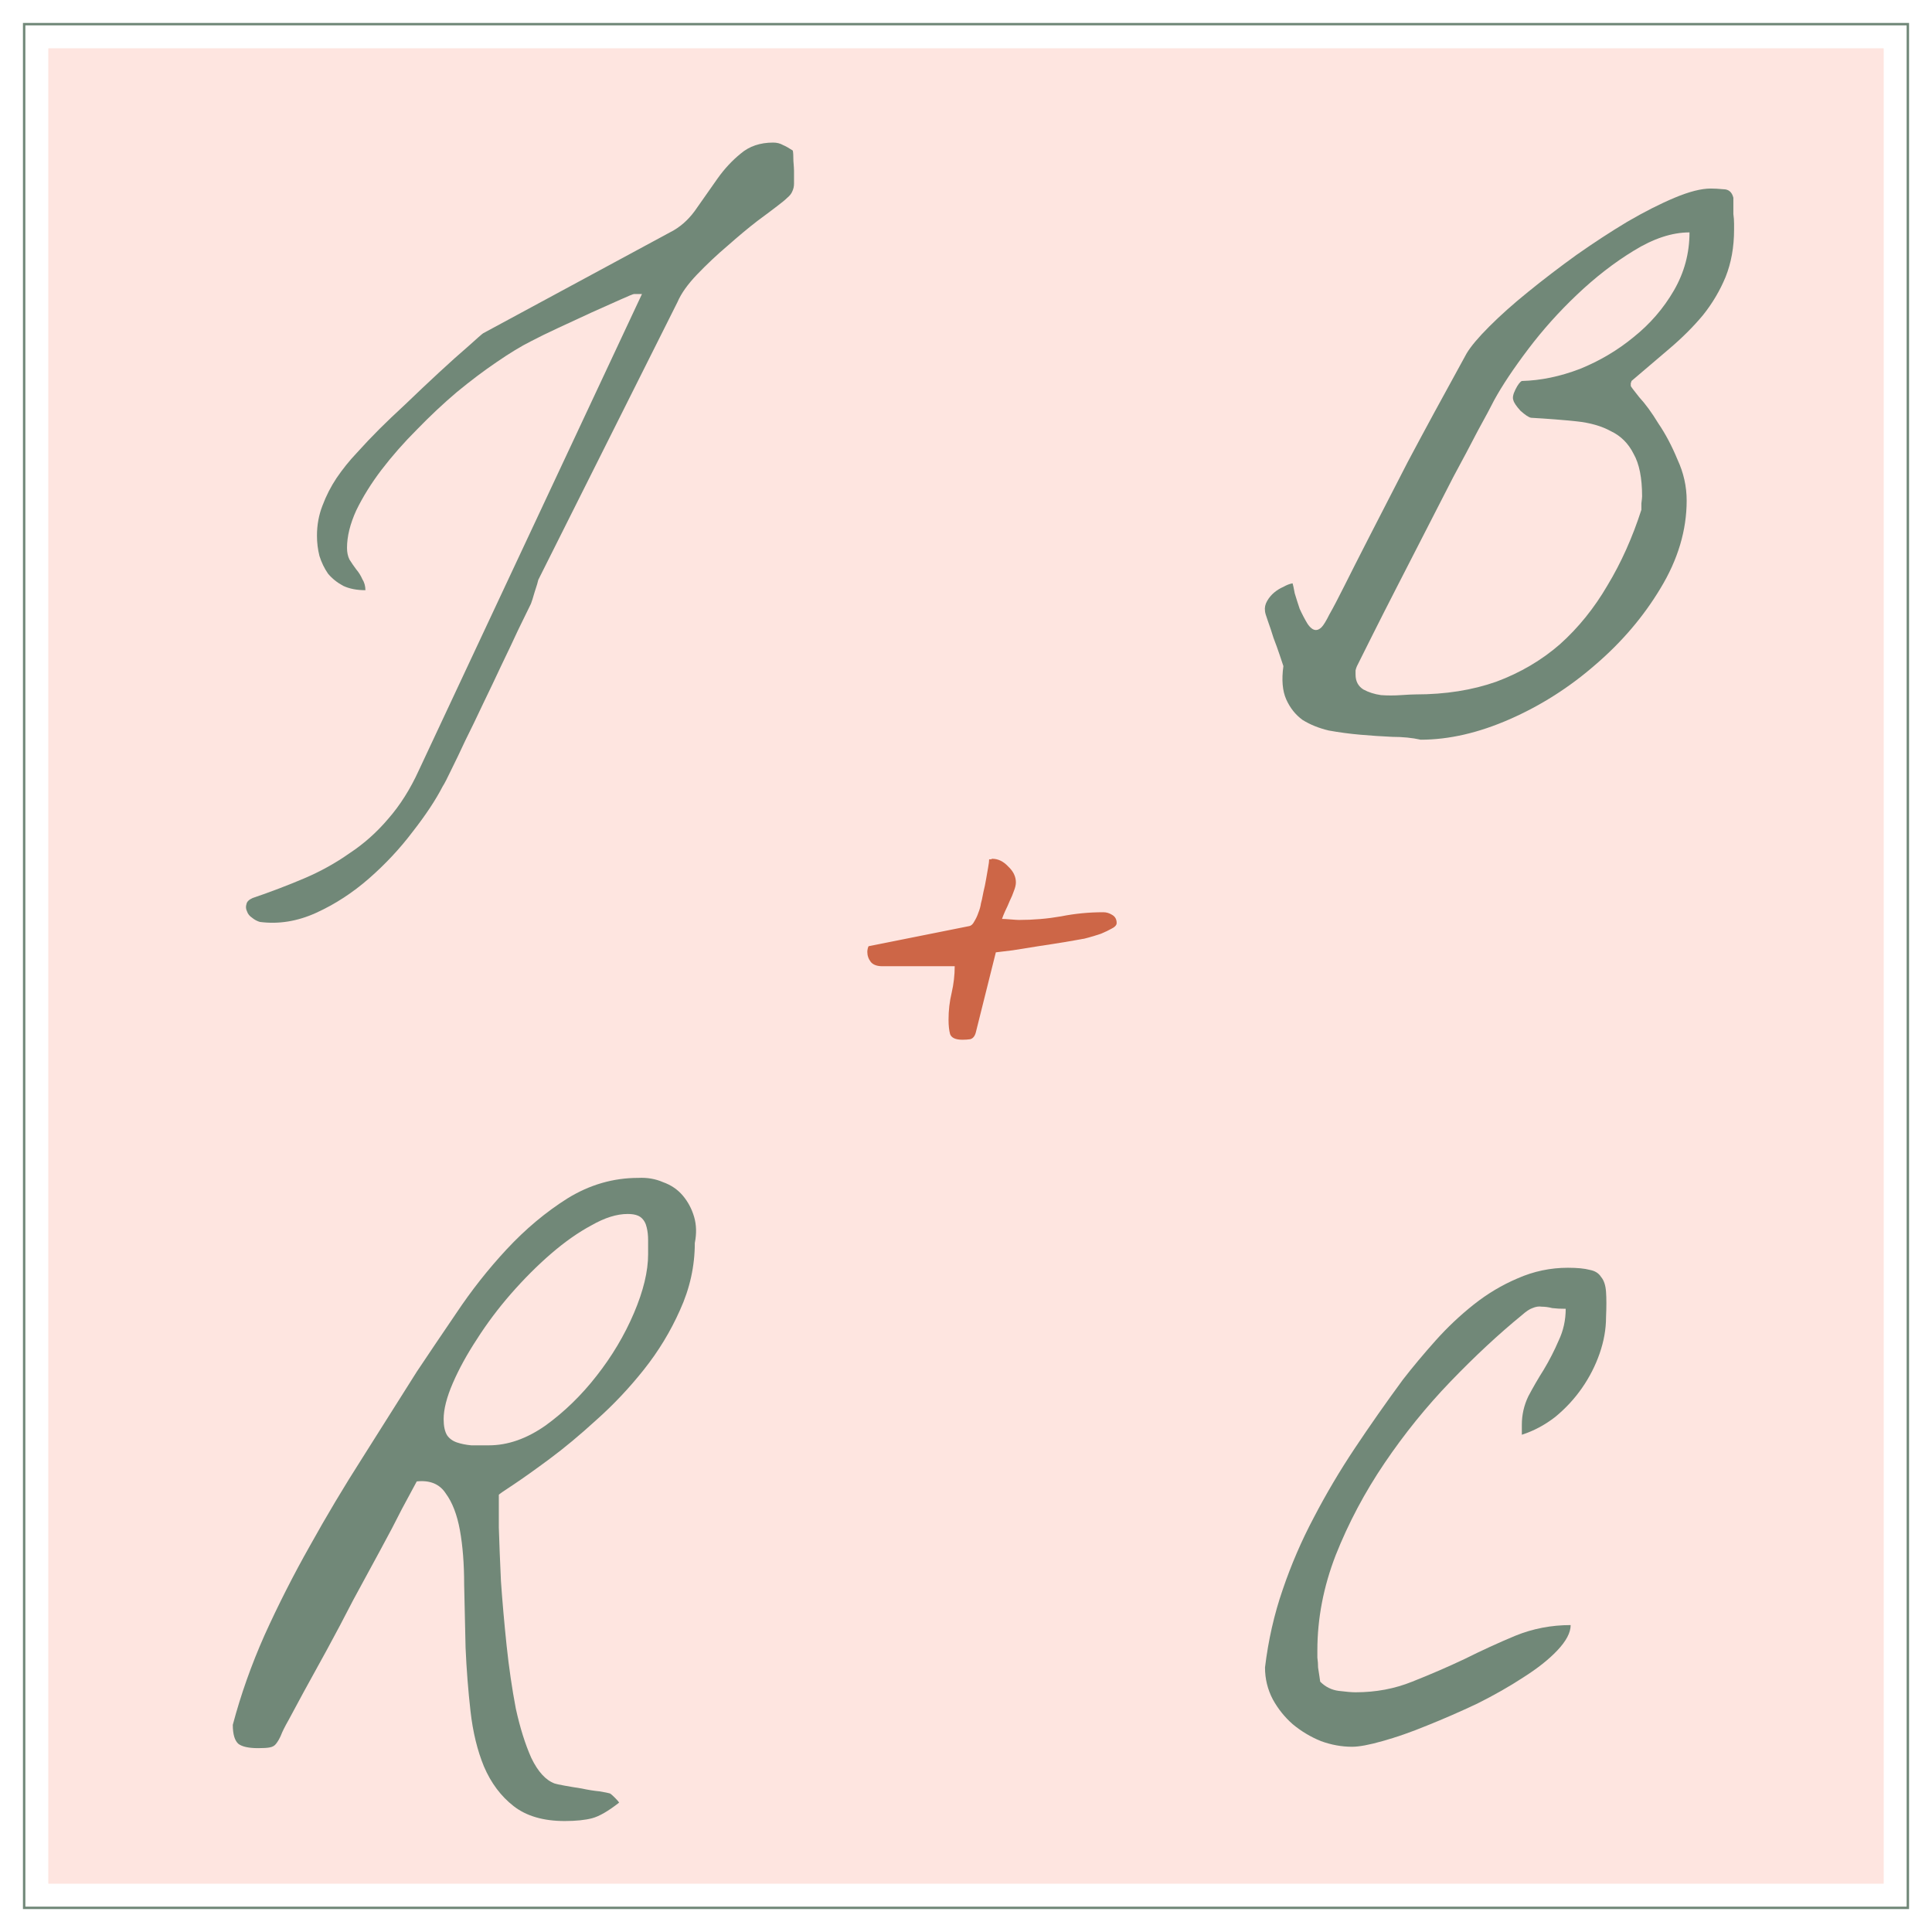 <svg className="logo-svg" viewBox="0 0 800 800">
 <title>Logo</title>
 <g id="Logo" fill="none" fill-rule="evenodd">
  <path className="logo-border" d="m10 10h780v780h-780z" style="fill-opacity:0;;stroke:#718878" />
  <rect id="Rectangle" x="20" y="20" width="760" height="760" fill="#FEE5E0" className="logo-bg"/>
  <g className="letter-j" style="fill:#718878" aria-label="J">
   <path d="m107.64 381.76q-1.777-0.508-3.301-1.777-1.523-1.016-2.031-2.539-0.762-1.523-0.254-3.047 0.254-1.523 2.539-2.539 11.172-3.809 21.328-8.125 10.156-4.316 18.789-10.41 8.887-5.84 15.996-14.219 7.363-8.379 12.695-20.059l92.422-197.29h-3.301q-0.508 0-5.586 2.285-5.078 2.285-11.934 5.332-6.602 3.047-13.711 6.348-7.109 3.301-11.426 5.586-6.094 3.047-14.219 8.633-7.871 5.332-16.504 12.441-8.379 7.109-16.504 15.488-8.125 8.125-14.727 16.758-6.348 8.379-10.41 16.758-3.809 8.379-3.809 15.488 0 2.793 1.016 4.824 1.27 2.031 2.793 4.062 1.523 1.777 2.539 4.062 1.27 2.031 1.27 4.57-5.332 0-9.141-1.777-3.809-2.031-6.348-5.078-2.285-3.301-3.555-7.363-1.016-4.062-1.016-8.379 0-6.602 2.285-12.441 2.285-6.094 5.84-11.426 3.809-5.586 8.379-10.41 4.57-5.078 9.395-9.902 4.062-4.062 10.918-10.41 6.856-6.602 13.711-12.949 6.856-6.348 12.188-10.918 5.332-4.824 6.094-5.332l78.965-42.656q5.586-3.301 9.648-9.395 4.316-6.094 8.379-11.934 4.316-6.094 9.648-10.41 5.332-4.57 13.457-4.57 2.285 0 4.062 1.016 1.777 0.762 4.062 2.285 0.254 1.016 0.254 4.316 0.254 3.047 0.254 4.062 0 3.301 0 5.332 0 1.777-0.762 3.301-0.508 1.27-2.031 2.539-1.27 1.27-4.316 3.555-2.285 1.777-8.125 6.094-5.586 4.316-12.188 10.156-6.602 5.586-12.695 11.934-5.84 6.094-8.125 11.426l-57.637 115.02q-0.254 1.27-1.523 5.078-1.016 3.555-1.523 4.824-2.031 4.062-5.332 10.918-3.047 6.602-6.856 14.473-3.555 7.617-7.617 15.996-3.809 8.125-7.363 15.234-3.301 7.109-5.84 12.188-2.539 5.332-3.555 6.856-4.316 8.379-12.441 18.789-7.871 10.41-18.027 19.297t-21.836 14.219q-11.68 5.332-23.359 3.809z"/>
  </g>
  <g className="letter-r" style="fill:#718878" aria-label="R">
   <path stroke-dasharray="10" d="m233.8 754.05q-13.184 0-21.094-6.152-7.91-6.152-12.305-16.406-4.102-9.961-5.566-22.852-1.465-12.891-2.051-26.367-0.293-13.477-0.586-26.074 0-12.891-1.758-22.559t-5.859-15.234q-3.809-5.859-12.012-4.981-2.051 3.809-6.152 11.426-3.809 7.617-9.082 17.285-5.273 9.668-11.133 20.508-5.566 10.84-10.84 20.508-5.273 9.668-9.668 17.578-4.102 7.617-6.152 11.426-2.344 4.102-3.223 6.445-0.879 2.051-2.051 3.516-0.879 1.172-2.637 1.465-1.465 0.293-4.688 0.293-5.859 0-8.203-1.758-2.344-2.051-2.344-7.91 4.981-18.75 13.184-37.207 8.496-18.75 18.75-36.914 10.254-18.457 21.68-36.328 11.426-18.164 22.559-35.742 7.031-10.547 16.406-24.316 9.375-14.062 20.801-26.367 11.719-12.598 25.195-21.094 13.77-8.496 29.297-8.496 5.566-0.293 10.254 1.758 4.981 1.758 8.203 5.566 3.223 3.809 4.688 8.789 1.465 4.981 0.293 10.84 0 14.355-6.152 27.832-5.859 13.184-14.941 24.609-9.082 11.426-19.629 20.801-10.254 9.375-19.336 16.113t-15.234 10.84q-5.859 3.809-5.859 4.102 0 3.516 0 13.477 0.293 9.668 0.879 22.266 0.879 12.598 2.344 26.66 1.465 13.77 3.809 26.074 2.637 12.012 6.445 20.508 4.102 8.496 9.668 10.547 0.879 0.293 4.102 0.879 3.223 0.586 7.031 1.172 4.102 0.879 7.324 1.172 3.516 0.586 4.394 0.879 0.586 0.293 2.051 1.758 1.465 1.465 1.758 2.051-6.738 5.273-11.133 6.445-4.394 1.172-11.426 1.172zm-50.098-166.41q0 4.394 1.465 6.738 1.465 2.051 4.102 2.93 2.637 0.879 5.859 1.172 3.516 0 7.324 0 11.719 0 23.438-8.203 11.719-8.496 21.094-20.508 9.668-12.305 15.527-26.074 5.859-13.77 5.859-24.316 0-2.93 0-5.859 0-2.93-0.586-5.273-0.586-2.637-2.344-4.102-1.758-1.465-5.566-1.465-6.738 0-14.941 4.688-8.203 4.394-16.699 11.719-8.496 7.324-16.699 16.699-7.91 9.082-14.062 18.75-6.152 9.375-9.961 18.164-3.809 8.789-3.809 14.941z"/>
  </g>
  <g className="logo-plus" style="fill:#cd6647" aria-label="+">
   <path d="m392.77 422.23q0-5.748 1.277-11.07 1.277-5.535 1.277-11.07h-30.018q-3.193 0-4.684-1.703-1.49-1.916-1.49-4.258 0-0.639 0.213-1.49t0.426-0.852l41.514-8.303q1.277-0.213 2.129-1.916 1.064-1.703 1.703-3.619 0.852-2.129 1.064-3.832 0.426-1.703 0.426-1.703 0.213-0.852 0.639-3.193 0.639-2.555 1.064-5.109 0.426-2.555 0.852-4.896t0.426-3.406h0.639q0.213 0 0.213 0 0.213-0.213 0.426-0.213 3.619 0 6.6 3.193 3.193 2.981 3.193 6.6 0 1.49-0.852 3.619-0.639 1.916-1.703 4.045-0.852 2.129-1.916 4.258-0.852 1.916-1.277 3.193 1.064 0 3.619 0.213t3.406 0.213q8.941 0 17.457-1.49 8.516-1.703 17.457-1.703 1.916 0 3.619 1.065 1.916 1.064 1.916 3.406 0 1.277-2.129 2.342-1.916 1.065-4.471 2.129-2.555 0.852-4.896 1.49-2.129 0.639-2.768 0.639-2.129 0.426-7.238 1.277-5.109 0.852-10.857 1.703-5.535 0.852-10.645 1.703-5.109 0.639-7.025 0.852l-8.303 33.211q-0.639 2.342-2.342 2.768-1.49 0.213-3.193 0.213-4.258 0-5.109-2.342-0.639-2.342-0.639-5.961z"/>
  </g>
  <g className="letter-b" style="fill:#718878" aria-label="B">
   <path d="m588.26 306.29q-5.273-1.172-11.719-1.172-6.445-0.293-13.184-0.879-6.738-0.586-13.184-1.758-6.152-1.465-10.84-4.394-4.394-3.223-6.738-8.496t-1.172-13.77q-0.293-0.879-1.465-4.394-1.172-3.516-2.637-7.324-1.172-3.809-2.344-7.031-1.172-3.223-1.172-4.102-0.293-2.051 0.879-4.102 1.172-2.051 2.93-3.516 1.758-1.465 3.809-2.344 2.051-1.172 3.809-1.465 0.293 0.879 0.879 4.102 0.879 2.93 2.051 6.445 1.465 3.223 3.223 6.152 1.758 2.637 3.516 2.637 1.172 0 2.344-1.172 1.172-1.172 3.223-5.273 2.344-4.102 6.152-11.719 3.809-7.617 10.254-20.215 6.445-12.598 16.113-31.348 9.961-18.75 24.316-44.824 2.637-4.394 9.375-11.133 7.031-7.031 16.113-14.355 9.375-7.617 19.922-15.234 10.84-7.617 21.094-13.77 10.547-6.152 19.629-9.961t14.941-3.809q2.344 0 5.273 0.293 3.223 0 4.102 3.516 0 0.586 0 2.637 0 1.758 0 4.102 0.293 2.051 0.293 4.102 0 1.758 0 2.344 0 10.84-3.516 19.629-3.516 8.496-9.375 15.82-5.859 7.031-13.77 13.77-7.617 6.445-15.82 13.477 0 0.293-0.293 0.879 0 0.586 0 1.172 0 0.293 3.516 4.688 3.809 4.102 7.91 10.84 4.394 6.445 7.91 14.941 3.809 8.203 3.809 16.992 0 18.457-10.84 36.328-10.547 17.578-26.953 31.641-16.113 14.062-35.449 22.559-19.336 8.496-36.914 8.496zm-26.953-26.953q0 4.102 3.223 6.152 3.223 1.758 7.324 2.344 4.102 0.293 8.203 0 4.394-0.293 6.152-0.293 18.457 0 33.398-5.273 14.941-5.566 26.367-15.527 11.426-10.254 19.629-24.316 8.496-14.062 14.062-31.348 0-0.586 0-2.637 0.293-2.344 0.293-2.93 0-11.426-3.516-17.578-3.223-6.445-9.375-9.375-5.859-3.223-14.355-4.102-8.496-0.879-18.75-1.465-1.465-0.293-4.394-2.93-2.637-2.93-2.93-4.394-0.586-1.465 0.879-4.394 1.465-2.93 2.637-3.516 11.719-0.293 24.023-4.981 12.305-4.981 22.266-13.184 10.254-8.203 16.699-19.336t6.445-24.023q-10.84 0-23.145 7.617-12.012 7.324-23.438 18.164-11.133 10.547-20.215 22.559t-14.062 21.094q-2.051 4.102-6.738 12.598-4.394 8.496-10.254 19.336-5.566 10.84-11.719 22.852-6.152 12.012-11.719 22.852-5.566 10.84-9.961 19.629-4.394 8.789-6.445 12.891-0.293 0.586-0.586 1.758 0 1.172 0 1.758z"/>
  </g>
  <g className="letter-c" style="fill:#718878" aria-label="C">
   <path d="m523.81 690.48q2.051-16.992 7.324-32.227 5.273-15.527 12.891-29.883 7.617-14.648 16.992-28.711t19.922-28.418q6.152-7.91 13.477-16.113 7.324-8.203 15.82-14.941 8.496-6.738 18.164-10.84 9.961-4.394 20.801-4.394 5.859 0 9.082 0.879 3.223 0.586 4.688 2.93 1.758 2.051 2.051 6.152t0 10.547q0 7.324-2.637 14.941-2.637 7.617-7.324 14.355t-11.133 12.012q-6.445 4.981-13.77 7.324v-4.102q0-6.152 2.637-11.719 2.93-5.566 6.445-11.133 3.516-5.859 6.152-12.012 2.93-6.152 2.93-13.184-3.223 0-5.566-0.293-2.344-0.586-4.394-0.586-1.758-0.293-3.809 0.586-1.758 0.586-4.394 2.93-14.355 11.719-29.59 27.539-14.941 15.527-27.246 33.691t-20.215 38.086q-7.617 19.629-7.617 39.551 0 0.879 0 2.93 0.293 2.051 0.293 4.102 0.293 2.051 0.586 3.809t0.293 2.051q3.223 3.223 7.617 3.809 4.688 0.586 7.031 0.586 12.598 0 23.438-4.394 11.133-4.394 21.68-9.375 10.547-5.273 21.094-9.668 10.84-4.394 22.852-4.394 0 4.688-5.566 10.547-5.273 5.566-14.062 11.133-8.496 5.566-19.043 10.84-10.547 4.981-20.801 9.082-9.961 4.102-18.457 6.445-8.203 2.344-12.598 2.344-6.445 0-12.891-2.344-6.445-2.637-11.719-7.031-4.981-4.394-8.203-10.254-3.223-6.152-3.223-13.184z"/>
  </g>
 </g>
</svg>
